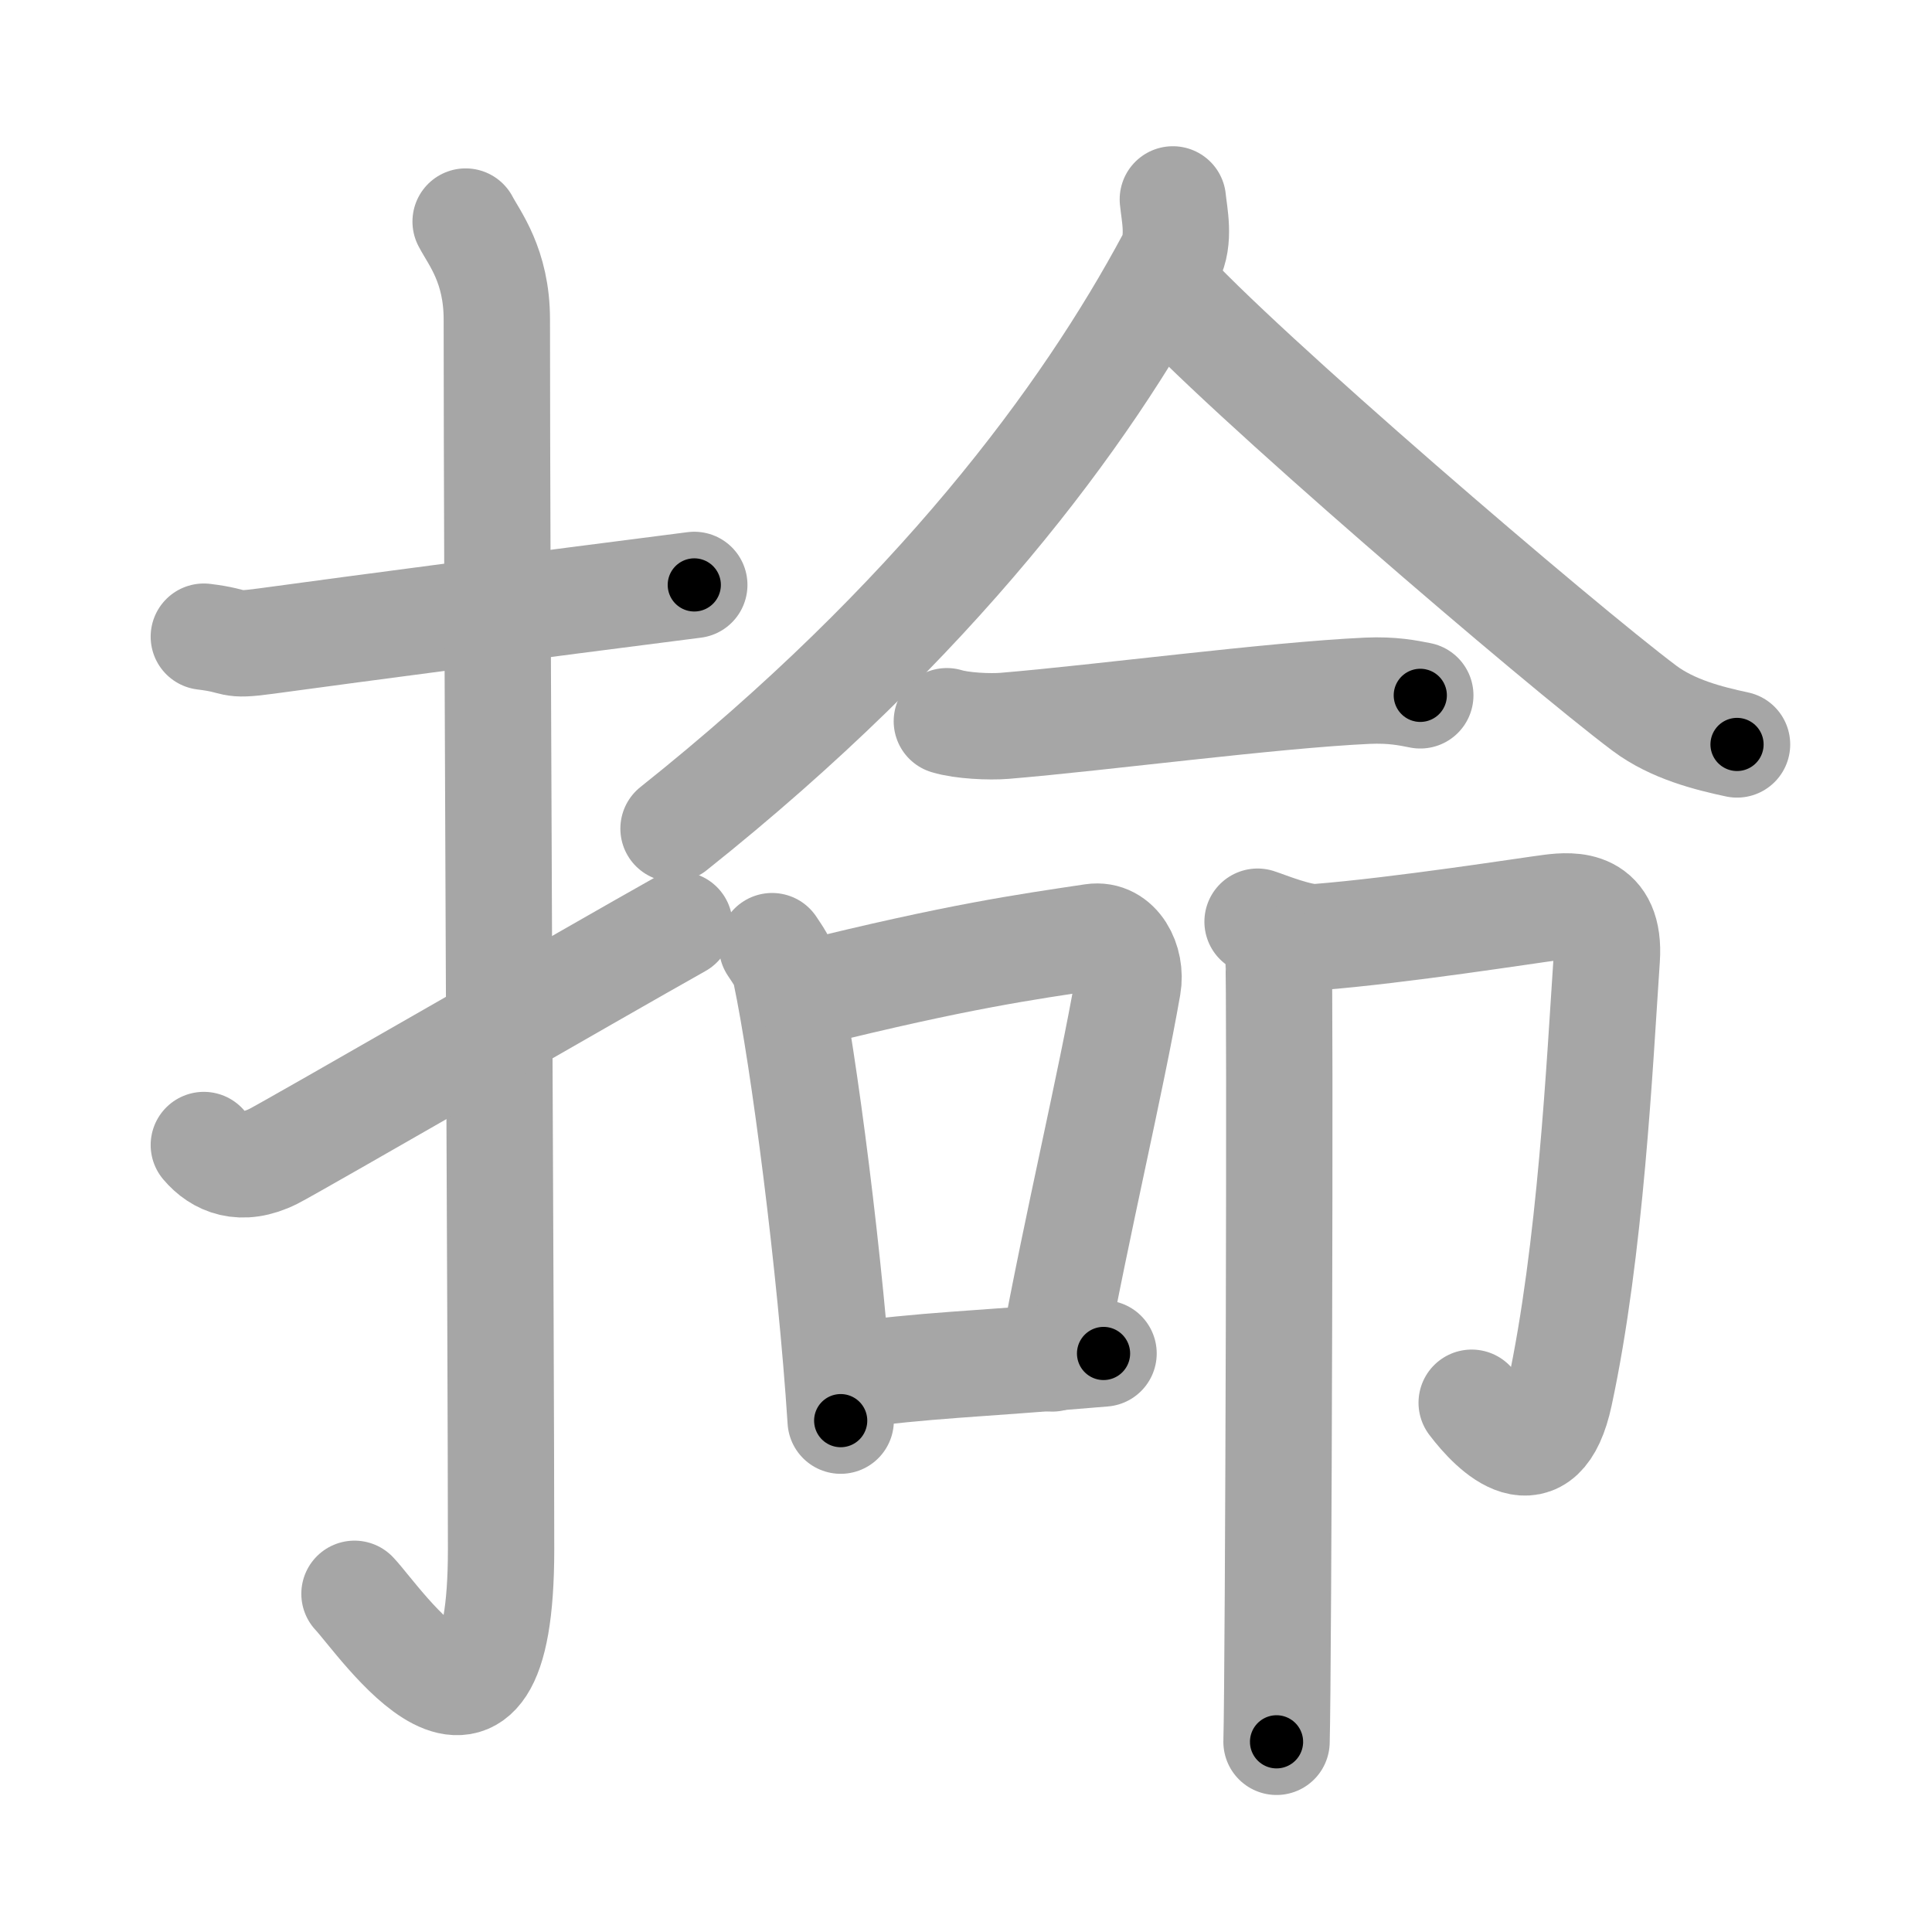 <svg xmlns="http://www.w3.org/2000/svg" viewBox="0 0 109 109" id="63b5"><g fill="none" stroke="#a6a6a6" stroke-width="6" stroke-linecap="round" stroke-linejoin="round"><g><g><path d="M11.5,35.92c2.08,0.25,1.27,0.55,3.5,0.25c5.5-0.75,15-2,24.17-3.17" /><path d="M26.27,12.5c0.48,0.92,1.76,2.49,1.76,5.52c0,15.23,0.24,57.96,0.24,69.4c0,14.25-6.82,4.03-8.27,2.5" /><path d="M11.5,64.6c0.82,0.97,2.12,1.54,3.92,0.64c1.06-0.53,18.4-10.54,22.91-13.07" /></g><g><g><g><path d="M66.17,11.25c0.08,0.83,0.42,2.28-0.16,3.36C61.25,23.5,52.75,35,38,46.75" /><path d="M65.55,16c4.25,4.79,22.54,20.45,27.23,23.96c1.59,1.19,3.63,1.7,5.22,2.04" /></g><g><path d="M53.42,40.69c0.85,0.26,2.41,0.33,3.26,0.26c5.42-0.45,15.07-1.73,20.47-1.98c1.41-0.06,2.27,0.12,2.98,0.26" /></g></g><g><g><path d="M43.56,53.38c0.32,0.49,0.64,0.9,0.77,1.51c1.02,4.83,2.54,16.61,3.1,25.26" /><path d="M45.53,56.07c8.61-2.13,12.26-2.63,16.12-3.21c1.41-0.21,2.22,1.4,1.98,2.76c-0.98,5.6-2.83,13.27-4.26,21.02" /><path d="M47.7,77.64C52.24,77,54.75,77,62.26,76.36" /></g><g><path d="M70.95,52c0.48,0.15,2.38,0.94,3.35,0.87c4.7-0.37,12.01-1.52,13.21-1.67c1.21-0.15,3.36-0.29,3.14,2.89C90.25,60,89.75,70.5,87.99,78.68c-1.03,4.79-3.74,2.07-4.96,0.46" /><path d="M72.13,54.13c0.11,0.61,0,40.34-0.11,44.14" /></g></g></g></g></g><g fill="none" stroke="#000" stroke-width="3" stroke-linecap="round" stroke-linejoin="round"><path d="M11.5,35.92c2.08,0.25,1.27,0.55,3.5,0.25c5.5-0.75,15-2,24.17-3.17" stroke-dasharray="27.922" stroke-dashoffset="27.922"><animate attributeName="stroke-dashoffset" values="27.922;27.922;0" dur="0.279s" fill="freeze" begin="0s;63b5.click" /></path><path d="M26.27,12.5c0.48,0.92,1.76,2.49,1.76,5.52c0,15.23,0.24,57.96,0.24,69.4c0,14.25-6.82,4.03-8.27,2.5" stroke-dasharray="91.586" stroke-dashoffset="91.586"><animate attributeName="stroke-dashoffset" values="91.586" fill="freeze" begin="63b5.click" /><animate attributeName="stroke-dashoffset" values="91.586;91.586;0" keyTimes="0;0.288;1" dur="0.968s" fill="freeze" begin="0s;63b5.click" /></path><path d="M11.5,64.6c0.82,0.97,2.12,1.54,3.92,0.64c1.06-0.53,18.4-10.54,22.91-13.07" stroke-dasharray="30.71" stroke-dashoffset="30.71"><animate attributeName="stroke-dashoffset" values="30.71" fill="freeze" begin="63b5.click" /><animate attributeName="stroke-dashoffset" values="30.71;30.71;0" keyTimes="0;0.759;1" dur="1.275s" fill="freeze" begin="0s;63b5.click" /></path><path d="M66.17,11.25c0.08,0.83,0.42,2.28-0.16,3.36C61.25,23.5,52.75,35,38,46.75" stroke-dasharray="46.343" stroke-dashoffset="46.343"><animate attributeName="stroke-dashoffset" values="46.343" fill="freeze" begin="63b5.click" /><animate attributeName="stroke-dashoffset" values="46.343;46.343;0" keyTimes="0;0.734;1" dur="1.738s" fill="freeze" begin="0s;63b5.click" /></path><path d="M65.55,16c4.25,4.79,22.54,20.45,27.23,23.96c1.59,1.19,3.63,1.7,5.22,2.04" stroke-dasharray="41.943" stroke-dashoffset="41.943"><animate attributeName="stroke-dashoffset" values="41.943" fill="freeze" begin="63b5.click" /><animate attributeName="stroke-dashoffset" values="41.943;41.943;0" keyTimes="0;0.806;1" dur="2.157s" fill="freeze" begin="0s;63b5.click" /></path><path d="M53.42,40.69c0.85,0.26,2.41,0.33,3.26,0.26c5.42-0.45,15.07-1.73,20.47-1.98c1.41-0.06,2.27,0.12,2.98,0.26" stroke-dasharray="26.853" stroke-dashoffset="26.853"><animate attributeName="stroke-dashoffset" values="26.853" fill="freeze" begin="63b5.click" /><animate attributeName="stroke-dashoffset" values="26.853;26.853;0" keyTimes="0;0.889;1" dur="2.426s" fill="freeze" begin="0s;63b5.click" /></path><path d="M43.56,53.38c0.32,0.49,0.64,0.9,0.77,1.51c1.02,4.83,2.54,16.61,3.1,25.26" stroke-dasharray="27.172" stroke-dashoffset="27.172"><animate attributeName="stroke-dashoffset" values="27.172" fill="freeze" begin="63b5.click" /><animate attributeName="stroke-dashoffset" values="27.172;27.172;0" keyTimes="0;0.899;1" dur="2.698s" fill="freeze" begin="0s;63b5.click" /></path><path d="M45.53,56.07c8.61-2.13,12.26-2.63,16.12-3.21c1.41-0.21,2.22,1.4,1.98,2.76c-0.98,5.6-2.83,13.27-4.26,21.02" stroke-dasharray="41.846" stroke-dashoffset="41.846"><animate attributeName="stroke-dashoffset" values="41.846" fill="freeze" begin="63b5.click" /><animate attributeName="stroke-dashoffset" values="41.846;41.846;0" keyTimes="0;0.866;1" dur="3.116s" fill="freeze" begin="0s;63b5.click" /></path><path d="M47.7,77.64C52.24,77,54.75,77,62.26,76.36" stroke-dasharray="14.62" stroke-dashoffset="14.62"><animate attributeName="stroke-dashoffset" values="14.62" fill="freeze" begin="63b5.click" /><animate attributeName="stroke-dashoffset" values="14.62;14.62;0" keyTimes="0;0.914;1" dur="3.408s" fill="freeze" begin="0s;63b5.click" /></path><path d="M70.95,52c0.48,0.15,2.38,0.94,3.35,0.87c4.7-0.37,12.01-1.52,13.21-1.67c1.21-0.15,3.36-0.29,3.14,2.89C90.25,60,89.75,70.5,87.99,78.68c-1.03,4.79-3.74,2.07-4.96,0.46" stroke-dasharray="54.218" stroke-dashoffset="54.218"><animate attributeName="stroke-dashoffset" values="54.218" fill="freeze" begin="63b5.click" /><animate attributeName="stroke-dashoffset" values="54.218;54.218;0" keyTimes="0;0.863;1" dur="3.95s" fill="freeze" begin="0s;63b5.click" /></path><path d="M72.13,54.13c0.11,0.61,0,40.34-0.11,44.14" stroke-dasharray="44.142" stroke-dashoffset="44.142"><animate attributeName="stroke-dashoffset" values="44.142" fill="freeze" begin="63b5.click" /><animate attributeName="stroke-dashoffset" values="44.142;44.142;0" keyTimes="0;0.9;1" dur="4.391s" fill="freeze" begin="0s;63b5.click" /></path></g></svg>